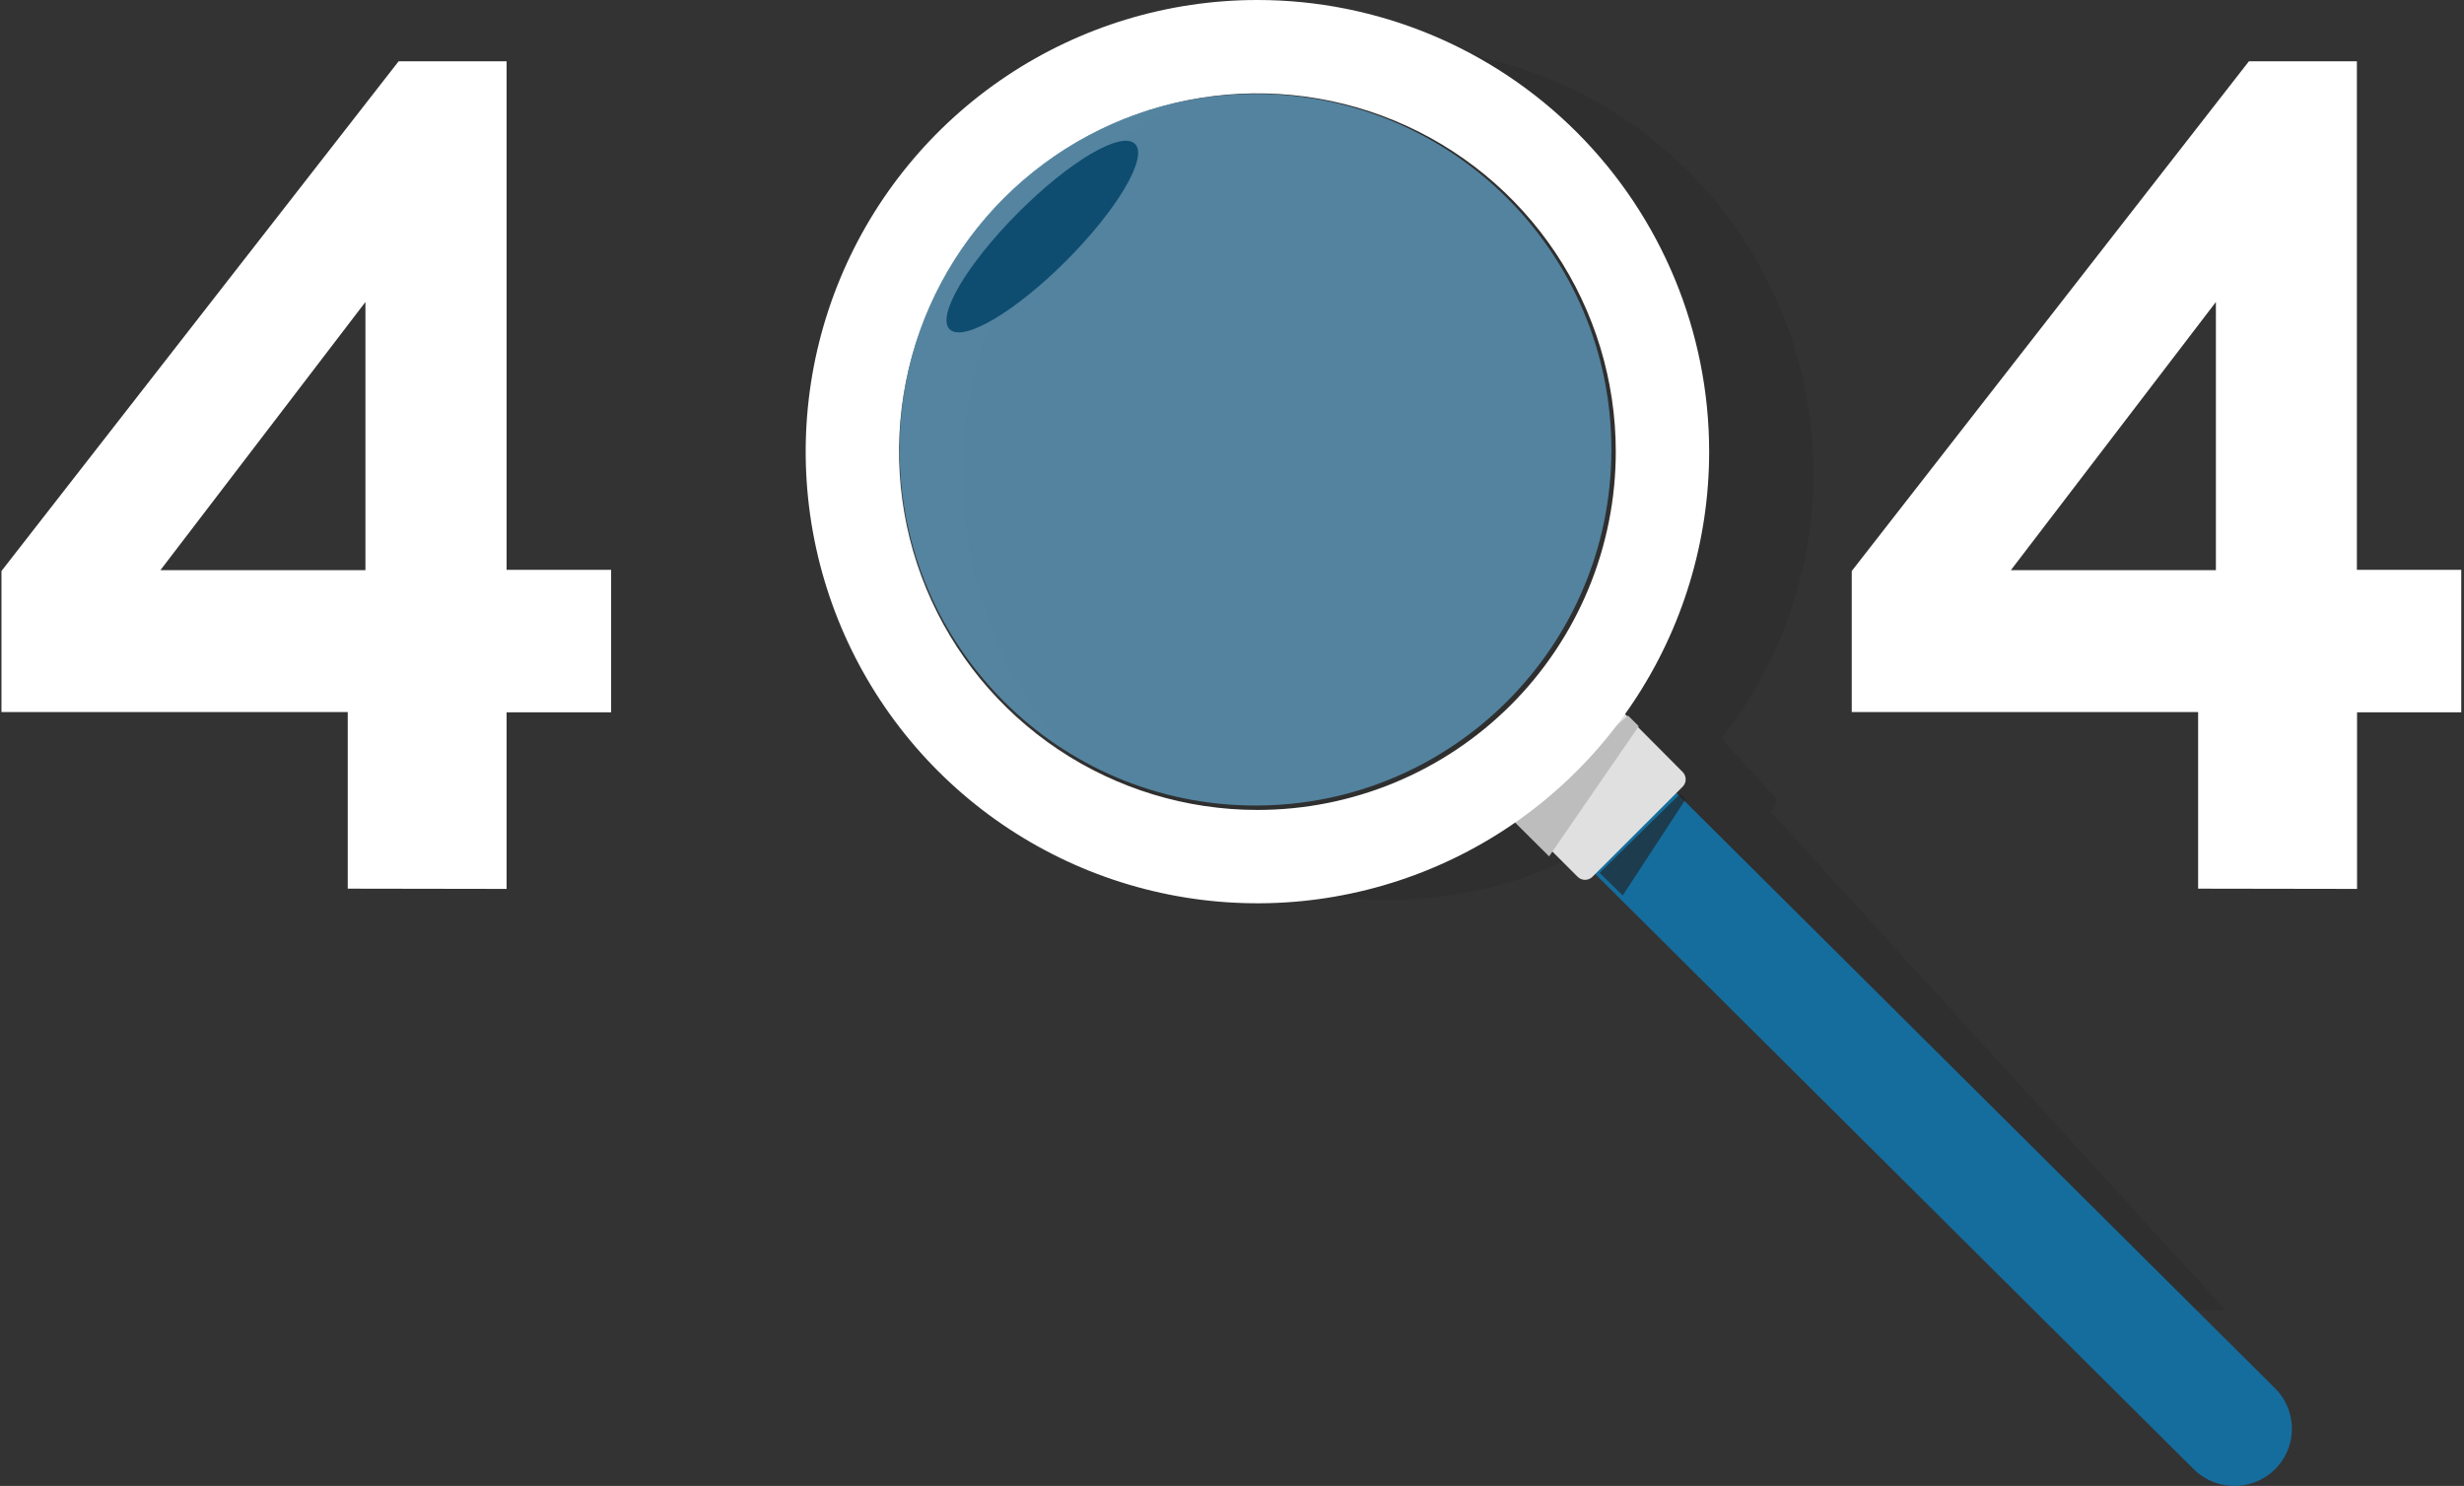 <svg width="630" height="380" viewBox="0 0 630 380" fill="none" xmlns="http://www.w3.org/2000/svg">
<rect x="0" y="0" width="630" height="380" fill="#333333" stroke="none"/>
<path d="M88.912 227.257V182.098H0.373V146.027L101.921 15.673H129.527V145.727H156.253V182.163H129.527V227.321L88.912 227.257ZM41.01 145.813H93.434V77.228L41.01 145.813Z" fill="white"/>
<path d="M562.019 227.257V182.098H473.459V146.027L575.007 15.673H602.613V145.727H629.297V182.163H602.656V227.321L562.019 227.257ZM514.138 145.813H566.563V77.228L514.138 145.813Z" fill="white"/>
<path opacity="0.15" d="M452.696 207.509L453.349 206.908C453.585 206.693 453.776 206.434 453.912 206.146C454.048 205.857 454.125 205.545 454.14 205.226C454.155 204.907 454.106 204.589 453.998 204.289C453.89 203.989 453.723 203.713 453.508 203.478L440.135 188.821C457.133 167.331 465.431 140.213 463.373 112.868C461.316 85.524 449.055 59.959 429.033 41.266C409.01 22.573 382.696 12.125 355.331 12.001C327.967 11.877 301.56 22.088 281.37 40.599C261.18 59.11 248.69 84.563 246.386 111.888C244.083 139.213 252.136 166.405 268.941 188.047C285.745 209.69 310.069 224.195 337.067 228.673C364.065 233.151 391.755 227.274 414.623 212.212L428.014 226.851C428.226 227.087 428.483 227.278 428.769 227.414C429.056 227.549 429.367 227.627 429.683 227.642C430 227.656 430.316 227.608 430.614 227.5C430.912 227.391 431.185 227.225 431.419 227.01L432.089 226.409L531.261 335H569L452.696 207.509Z" fill="#212121"/>
<path d="M581.677 355.017L419.804 194L399 214.694L560.891 375.711C562.33 377.142 564.051 378.261 565.946 378.997C567.841 379.733 569.869 380.07 571.902 379.988C573.935 379.905 575.928 379.404 577.757 378.517C579.585 377.63 581.209 376.375 582.526 374.832C584.909 372.025 586.144 368.43 585.987 364.76C585.829 361.09 584.291 357.612 581.677 355.017Z" fill="#156D9D"/>
<path d="M383 203.876L403.418 224.263C403.916 224.736 404.577 225 405.265 225C405.952 225 406.613 224.736 407.111 224.263L430.262 201.147C430.736 200.65 431 199.99 431 199.304C431 198.618 430.736 197.958 430.262 197.461L409.917 177L383 203.876Z" fill="#E0E0E0"/>
<path d="M416.273 183L419 185.712L396.078 219L386 208.981L416.273 183Z" fill="#BDBDBD"/>
<path opacity="0.64" d="M409 223.213L429.6 203L431 204.374L414.898 229L409 223.213Z" fill="#212121"/>
<path d="M321.5 0C298.656 0 276.326 6.774 257.332 19.465C238.338 32.157 223.534 50.195 214.792 71.3C206.05 92.405 203.763 115.628 208.219 138.033C212.676 160.438 223.676 181.018 239.829 197.171C255.982 213.324 276.562 224.324 298.967 228.781C321.372 233.237 344.595 230.95 365.7 222.208C386.805 213.466 404.843 198.662 417.535 179.668C430.226 160.674 437 138.344 437 115.5C436.995 84.869 424.825 55.494 403.166 33.834C381.506 12.175 352.131 0.005 321.5 0ZM321.5 207.127C303.378 207.127 285.663 201.753 270.595 191.685C255.527 181.617 243.783 167.307 236.848 150.564C229.913 133.821 228.099 115.398 231.634 97.624C235.169 79.851 243.896 63.524 256.71 50.71C269.524 37.896 285.851 29.169 303.625 25.634C321.398 22.098 339.821 23.913 356.564 30.848C373.307 37.783 387.617 49.527 397.685 64.595C407.753 79.663 413.127 97.378 413.127 115.5C413.127 127.533 410.757 139.447 406.152 150.564C401.547 161.681 394.798 171.782 386.29 180.29C377.782 188.798 367.681 195.547 356.564 200.152C345.447 204.757 333.533 207.127 321.5 207.127Z" fill="white"/>
<path opacity="0.8" d="M321 206C371.258 206 412 165.258 412 115C412 64.742 371.258 24 321 24C270.742 24 230 64.742 230 115C230 165.258 270.742 206 321 206Z" fill="#5D99BB"/>
<path d="M260.365 54.35C247.266 67.48 239.323 80.891 242.83 84.231C246.337 87.57 259.593 79.731 272.639 66.654C285.685 53.576 293.681 40.112 290.174 36.773C286.667 33.433 273.463 41.22 260.365 54.35Z" fill="#0E4D70"/>
</svg>
